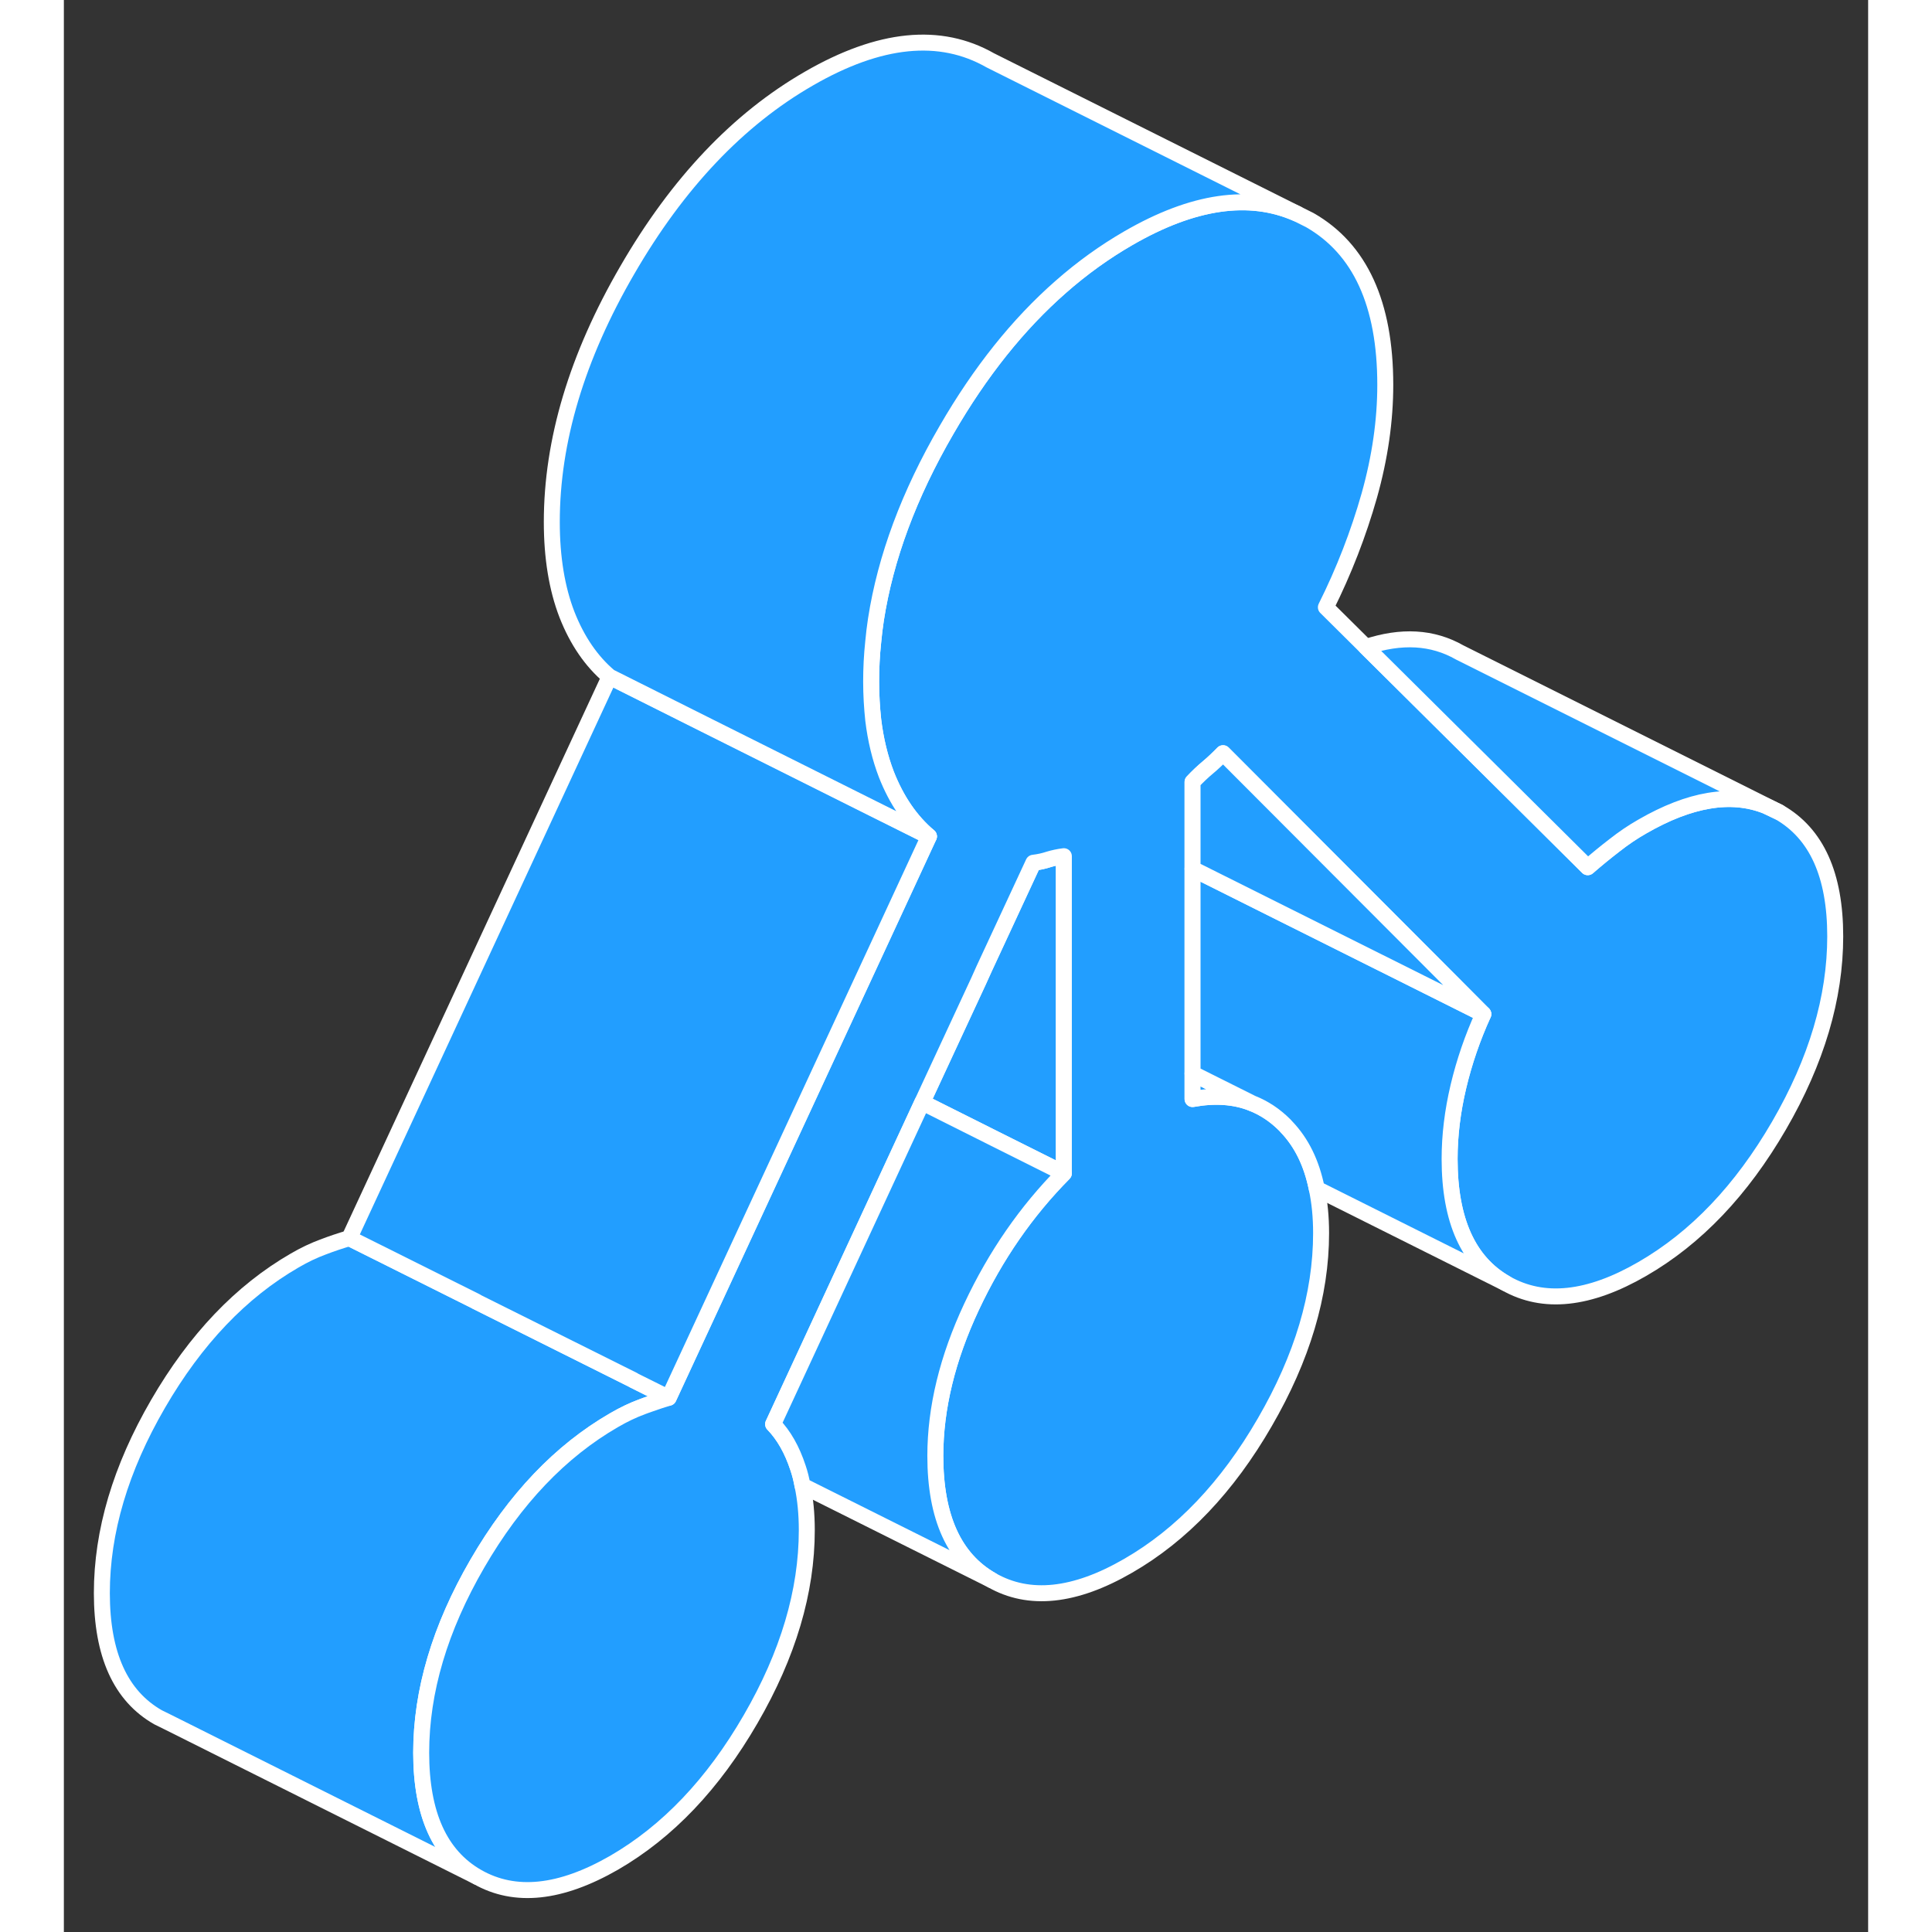 <svg width="48" height="48" viewBox="0 0 113 121" fill="#229EFF" xmlns="http://www.w3.org/2000/svg" stroke-width="1px" stroke-linecap="round" stroke-linejoin="round"><rect x="0" y="0" width="113" height="121" fill="#333333" stroke="none"/><path d="M37.879 87.543C37.509 87.653 37.139 87.773 36.749 87.913C36.579 87.973 36.399 88.033 36.219 88.103C35.649 88.313 35.059 88.593 34.459 88.943C31.099 90.883 28.249 93.873 25.899 97.923C23.549 101.973 22.379 105.923 22.379 109.773C22.379 113.623 23.549 116.213 25.899 117.553L6.569 107.883L5.899 107.553C3.549 106.213 2.379 103.623 2.379 99.773C2.379 95.923 3.549 91.973 5.899 87.923C8.249 83.873 11.099 80.883 14.459 78.943C15.059 78.593 15.649 78.313 16.219 78.103C16.789 77.883 17.339 77.703 17.879 77.543L25.829 81.513L35.669 86.433L37.879 87.543Z" stroke="white" stroke-linejoin="round"/><path d="M62.629 53.623V73.483L58.309 71.323L53.759 69.043L57.279 61.463L57.629 60.693L60.719 54.033C61.059 53.993 61.379 53.923 61.679 53.823C61.979 53.733 62.299 53.663 62.629 53.623Z" stroke="white" stroke-linejoin="round"/><path d="M110.939 58.643C110.939 62.493 109.769 66.443 107.419 70.493C105.069 74.543 102.219 77.533 98.859 79.473C95.509 81.413 92.659 81.713 90.309 80.373C87.959 79.033 86.789 76.433 86.789 72.583C86.789 71.123 86.969 69.613 87.339 68.053C87.709 66.493 88.229 64.983 88.899 63.513L86.849 61.453L72.599 47.173C72.259 47.523 71.939 47.823 71.639 48.073C71.339 48.323 71.019 48.623 70.689 48.973V68.833C72.079 68.583 73.319 68.663 74.409 69.093C75.169 69.393 75.849 69.843 76.469 70.463C76.509 70.503 76.539 70.533 76.569 70.573C77.519 71.563 78.149 72.853 78.469 74.453C78.649 75.293 78.739 76.223 78.739 77.233C78.739 81.083 77.559 85.033 75.209 89.083C72.869 93.133 70.009 96.133 66.659 98.063C63.309 100.003 60.449 100.303 58.109 98.963C55.759 97.623 54.579 95.033 54.579 91.183C54.579 88.183 55.339 85.063 56.849 81.843C58.359 78.623 60.289 75.843 62.629 73.483V53.623C62.299 53.663 61.979 53.733 61.679 53.823C61.379 53.923 61.059 53.993 60.719 54.033L57.629 60.683L57.279 61.463L53.759 69.043L44.449 89.133L44.419 89.193C45.089 89.883 45.609 90.803 45.979 91.933C46.099 92.283 46.189 92.643 46.259 93.033C46.439 93.893 46.529 94.823 46.529 95.833C46.529 99.673 45.359 103.623 43.009 107.673C40.659 111.733 37.809 114.723 34.459 116.663C31.099 118.593 28.249 118.893 25.899 117.553C23.549 116.213 22.379 113.623 22.379 109.773C22.379 105.923 23.549 101.973 25.899 97.923C28.249 93.873 31.099 90.883 34.459 88.943C35.059 88.593 35.649 88.313 36.219 88.103C36.399 88.033 36.579 87.973 36.749 87.913C37.139 87.773 37.509 87.653 37.879 87.543L47.829 66.083L51.229 58.753L54.179 52.383C53.039 51.423 52.149 50.123 51.509 48.493C51.119 47.473 50.839 46.333 50.689 45.083C50.609 44.323 50.559 43.533 50.559 42.693C50.559 41.853 50.599 41.043 50.689 40.203C50.729 39.743 50.789 39.273 50.859 38.803C51.459 34.933 52.929 30.973 55.289 26.913C57.389 23.283 59.769 20.303 62.439 17.963C63.779 16.783 65.189 15.773 66.659 14.923C70.719 12.573 74.249 12.063 77.229 13.383L78.029 13.783C81.179 15.583 82.759 19.023 82.759 24.103C82.759 26.333 82.429 28.643 81.759 31.033C81.079 33.423 80.179 35.753 79.039 38.033L81.549 40.523L90.909 49.813L95.439 54.313C95.979 53.843 96.529 53.393 97.099 52.953C97.669 52.503 98.259 52.103 98.859 51.763C101.839 50.043 104.419 49.613 106.599 50.473L107.419 50.863C109.769 52.203 110.939 54.793 110.939 58.643Z" stroke="white" stroke-linejoin="round"/><path d="M74.408 69.093C73.318 68.663 72.079 68.583 70.689 68.833V67.233L74.408 69.093Z" stroke="white" stroke-linejoin="round"/><path d="M54.179 52.383L51.229 58.753L47.829 66.083L37.879 87.543L35.669 86.443V86.433L25.829 81.523V81.513L17.879 77.543L34.179 42.383L40.109 45.353L42.629 46.613L50.689 50.643L54.179 52.383Z" stroke="white" stroke-linejoin="round"/><path d="M77.229 13.383C74.249 12.063 70.719 12.573 66.659 14.923C65.189 15.773 63.779 16.783 62.439 17.963C59.769 20.303 57.389 23.283 55.289 26.913C52.929 30.973 51.459 34.933 50.859 38.803C50.789 39.273 50.729 39.743 50.689 40.203C50.599 41.043 50.559 41.873 50.559 42.693C50.559 43.513 50.609 44.323 50.689 45.083C50.839 46.333 51.119 47.473 51.509 48.493C52.149 50.123 53.039 51.423 54.179 52.383L50.689 50.643L42.629 46.613L40.109 45.353L34.179 42.383C33.039 41.423 32.149 40.123 31.509 38.493C30.879 36.863 30.559 34.923 30.559 32.693C30.559 27.613 32.129 22.353 35.289 16.913C38.439 11.473 42.229 7.473 46.659 4.923C51.089 2.363 54.879 1.983 58.029 3.783L77.229 13.383Z" stroke="white" stroke-linejoin="round"/><path d="M90.308 80.373L78.469 74.453C78.148 72.853 77.519 71.563 76.569 70.573C76.538 70.533 76.508 70.503 76.469 70.463C75.849 69.843 75.168 69.393 74.408 69.093L70.689 67.233V54.413L86.338 62.233L88.898 63.513C88.228 64.983 87.709 66.493 87.338 68.053C86.969 69.613 86.788 71.123 86.788 72.583C86.788 76.433 87.959 79.033 90.308 80.373Z" stroke="white" stroke-linejoin="round"/><path d="M107.419 50.863L106.599 50.473C104.419 49.613 101.839 50.043 98.859 51.763C98.259 52.103 97.669 52.503 97.099 52.953C96.529 53.393 95.979 53.843 95.439 54.313L90.909 49.813L81.549 40.523C83.769 39.783 85.719 39.893 87.419 40.863L107.419 50.863Z" stroke="white" stroke-linejoin="round"/><path d="M58.109 98.963L46.259 93.043C46.189 92.643 46.099 92.283 45.979 91.933C45.609 90.803 45.089 89.883 44.419 89.193L44.449 89.133L53.759 69.043L58.309 71.323L62.629 73.483C60.289 75.843 58.359 78.623 56.849 81.843C55.339 85.063 54.579 88.183 54.579 91.183C54.579 95.033 55.759 97.623 58.109 98.963Z" stroke="white" stroke-linejoin="round"/><path d="M88.898 63.513L86.338 62.233L70.689 54.413V48.973C71.019 48.623 71.338 48.323 71.638 48.073C71.939 47.823 72.258 47.523 72.599 47.173L86.849 61.453L88.898 63.513Z" stroke="white" stroke-linejoin="round"/></svg>